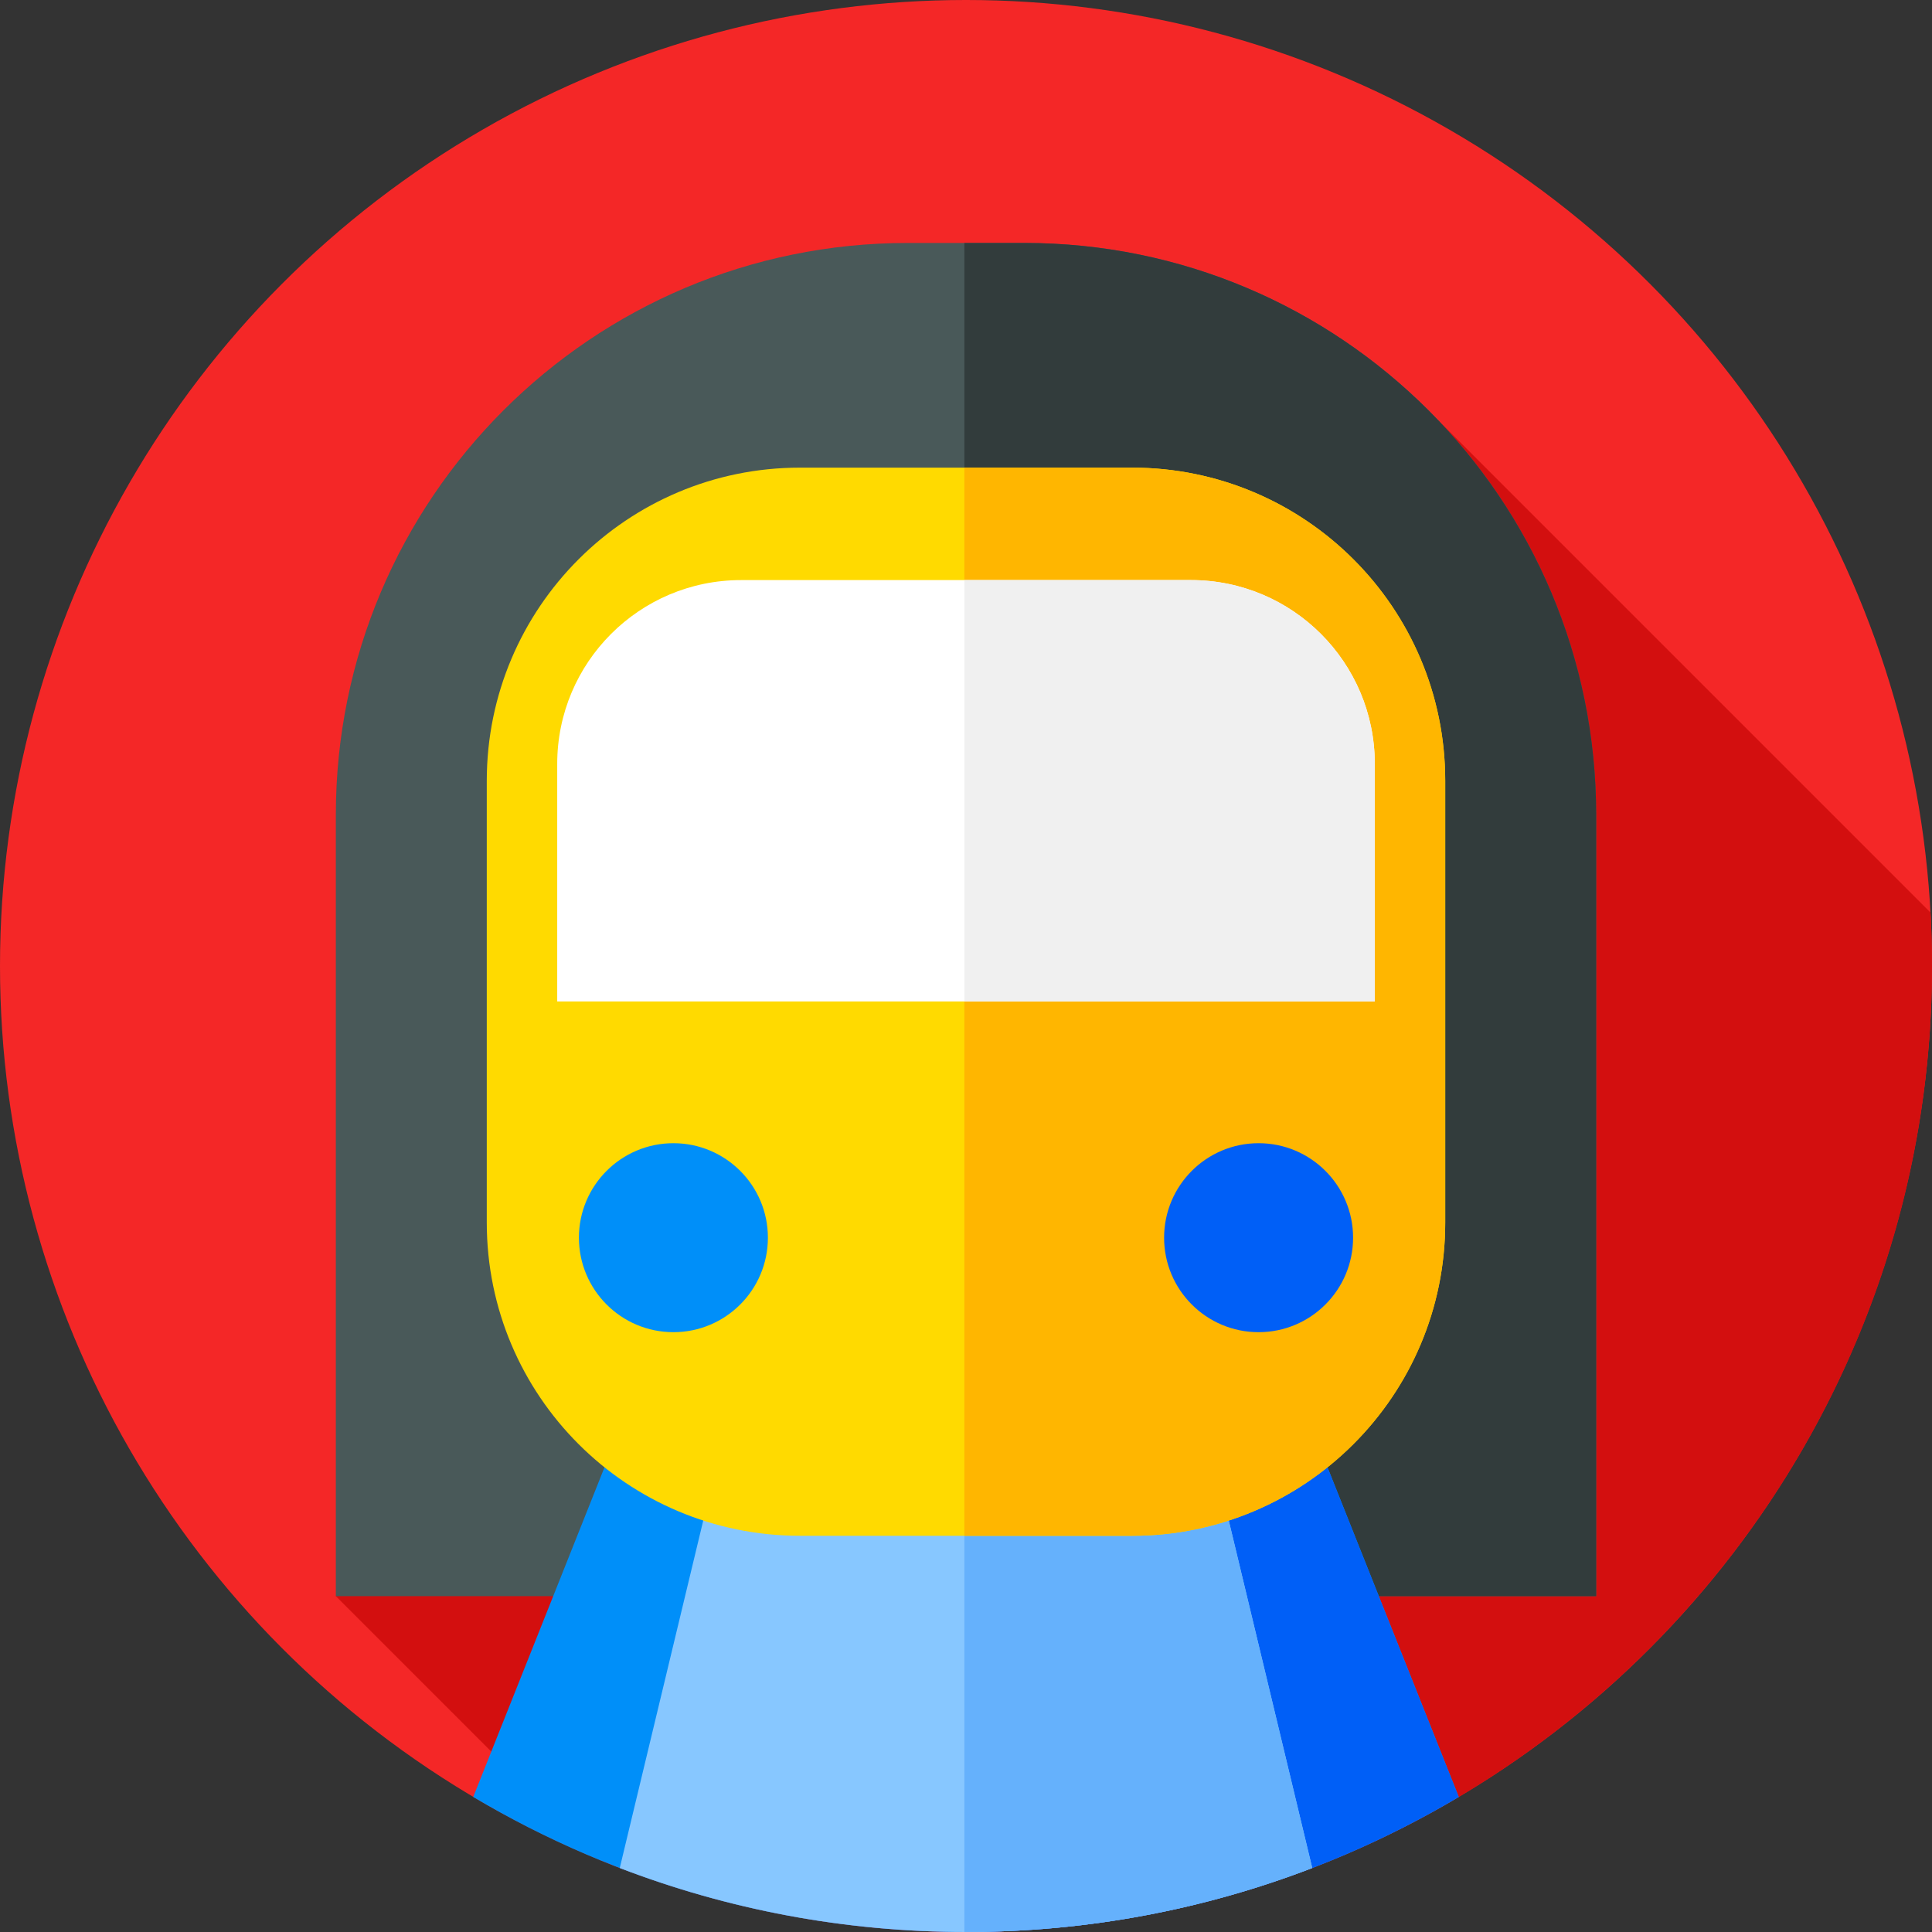 <?xml version="1.0" encoding="iso-8859-1"?>
<!-- Generator: Adobe Illustrator 19.0.0, SVG Export Plug-In . SVG Version: 6.00 Build 0)  -->
<svg version="1.1" id="Capa_1" xmlns="http://www.w3.org/2000/svg" xmlns:xlink="http://www.w3.org/1999/xlink" x="0px" y="0px"
	 viewBox="0 0 512 512" style="enable-background:new 0 0 512 512;" xml:space="preserve">
<rect x="0" y="0" width="512" height="512" fill="#333333" stroke="none"/>
<circle style="fill:#F42727;" cx="256" cy="256" r="256"/>
<path style="fill:#D30F0F;" d="M512,256c0-4.753-0.14-9.472-0.396-14.161l-135.57-135.57L89,423l69.938,69.938
	C188.874,505.215,221.642,512,256,512C397.385,512,512,397.385,512,256z"/>
<path style="fill:#495959;" d="M423,423H89V215.957c0-83.71,67.861-151.571,151.571-151.571h30.859
	c83.71,0,151.571,67.861,151.571,151.571L423,423L423,423z"/>
<path style="fill:#323C3C;" d="M423,215.957c0-83.71-67.861-151.571-151.571-151.571h-15.858V423H423V215.957z"/>
<path style="fill:#008FF9;" d="M125.411,476.213C163.647,498.936,208.295,512,256,512s92.353-13.064,130.589-35.787L343.893,369
	H168.107L125.411,476.213z"/>
<path style="fill:#005FF7;" d="M386.589,476.213L343.893,369h-88.322v142.996c0.143,0,0.286,0.004,0.429,0.004
	C303.705,512,348.353,498.936,386.589,476.213z"/>
<path style="fill:#87C7FF;" d="M164.242,495.045C192.729,505.987,223.66,512,256,512s63.271-6.013,91.758-16.955l-29.164-121.379
	H193.406L164.242,495.045z"/>
<path style="fill:#65B1FC;" d="M347.758,495.045l-29.164-121.379h-63.023v138.329c0.143,0,0.285,0.005,0.429,0.005
	C288.34,512,319.271,505.987,347.758,495.045z"/>
<path style="fill:#FFDA00;" d="M300,407h-88c-45.84,0-83-37.16-83-83V206.929c0-45.84,37.16-83,83-83h88c45.84,0,83,37.16,83,83V324
	C383,369.84,345.84,407,300,407z"/>
<path style="fill:#FFB600;" d="M300,123.929h-44.429V407H300c45.84,0,83-37.16,83-83V206.929C383,161.09,345.84,123.929,300,123.929
	z"/>
<path style="fill:#FFFFFF;" d="M196.391,153.729H315.61c26.909,0,48.724,21.814,48.724,48.724v62.943H147.668v-62.943
	C147.667,175.544,169.481,153.729,196.391,153.729z"/>
<path style="fill:#F0F0F0;" d="M364.333,202.453c0-26.909-21.814-48.724-48.724-48.724h-60.038v111.667h108.762V202.453z"/>
<circle style="fill:#008FF9;" cx="178.46" cy="328" r="25.04"/>
<circle style="fill:#005FF7;" cx="333.54" cy="328" r="25.04"/>
<g>
</g>
<g>
</g>
<g>
</g>
<g>
</g>
<g>
</g>
<g>
</g>
<g>
</g>
<g>
</g>
<g>
</g>
<g>
</g>
<g>
</g>
<g>
</g>
<g>
</g>
<g>
</g>
<g>
</g>
</svg>
